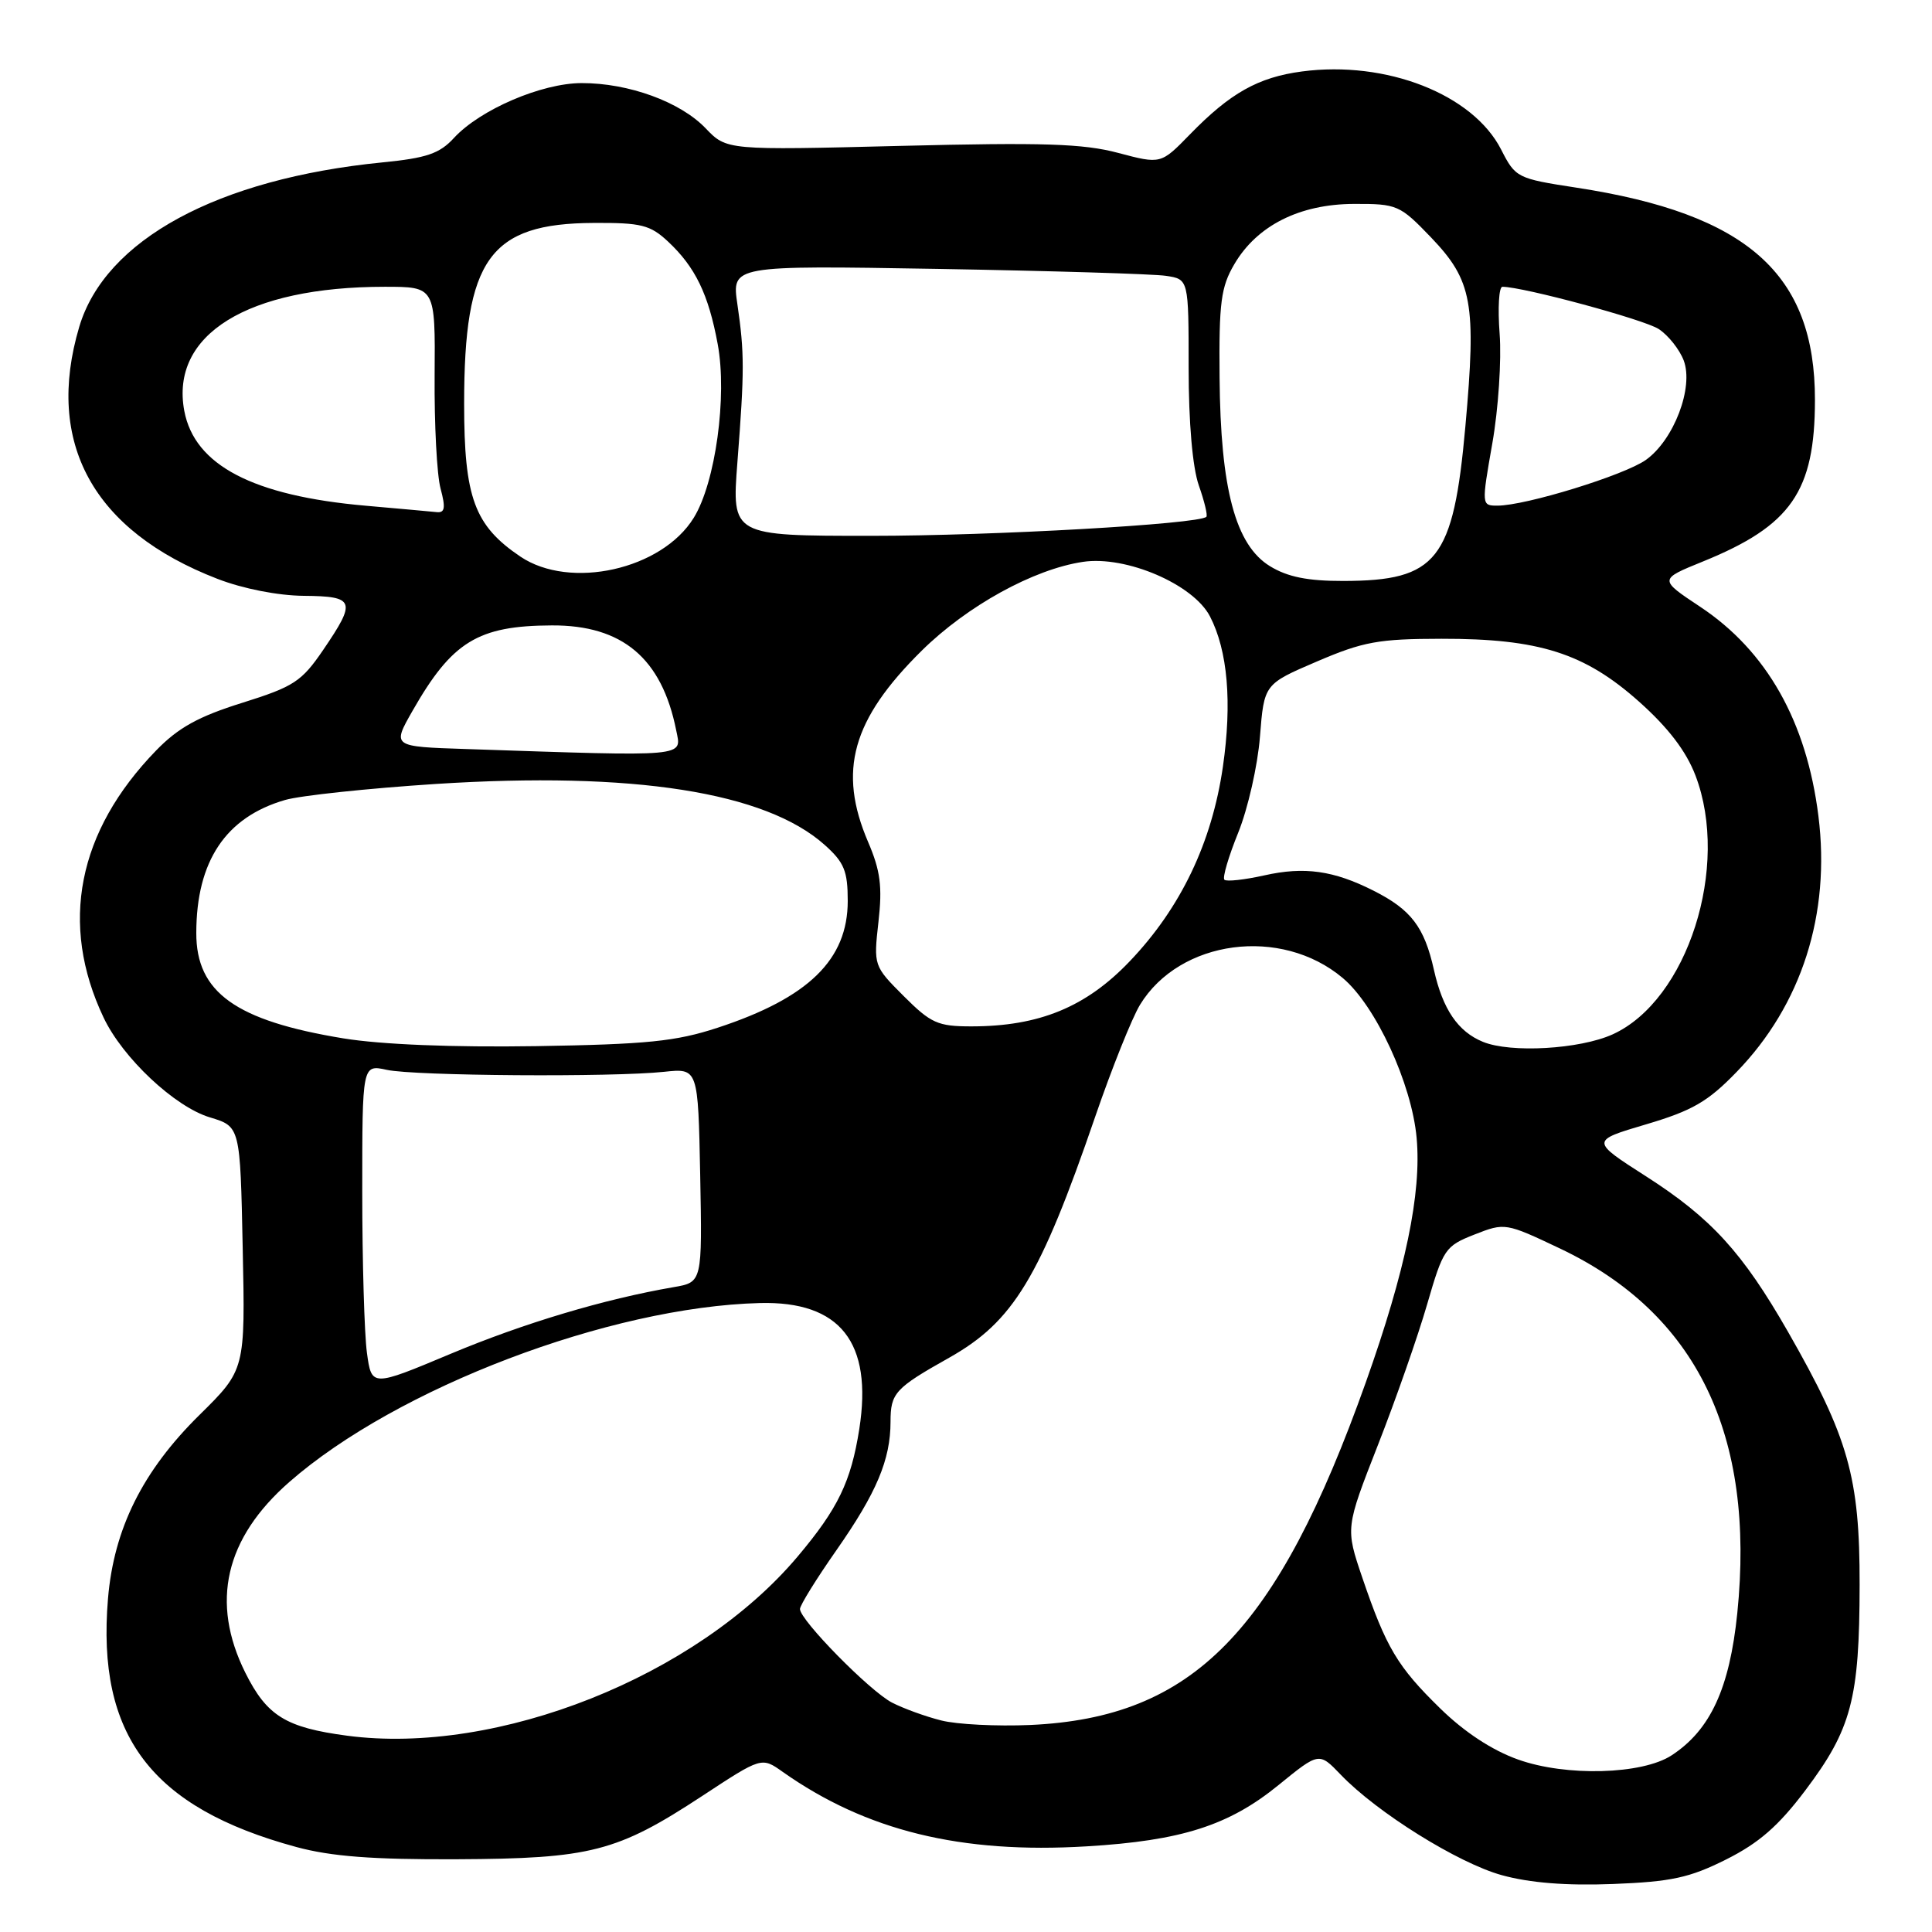<?xml version="1.0" encoding="UTF-8" standalone="no"?>
<!DOCTYPE svg PUBLIC "-//W3C//DTD SVG 1.1//EN" "http://www.w3.org/Graphics/SVG/1.1/DTD/svg11.dtd" >
<svg xmlns="http://www.w3.org/2000/svg" xmlns:xlink="http://www.w3.org/1999/xlink" version="1.1" viewBox="0 0 256 256">
 <g >
 <path fill="currentColor"
d=" M 228.72 246.39 C 233.07 244.21 235.66 241.95 239.21 237.24 C 245.33 229.12 246.39 225.12 246.41 210.00 C 246.43 195.75 244.95 190.51 236.92 176.47 C 230.90 165.96 226.76 161.42 218.14 155.89 C 210.75 151.16 210.75 151.16 218.12 148.98 C 224.23 147.17 226.29 145.99 230.10 142.05 C 238.73 133.16 242.58 121.13 240.95 108.13 C 239.38 95.59 234.10 86.25 225.28 80.40 C 219.81 76.77 219.81 76.77 225.65 74.40 C 237.34 69.65 240.48 65.12 240.49 53.00 C 240.51 36.30 231.55 28.33 208.85 24.86 C 201.03 23.66 200.81 23.55 198.91 19.82 C 195.17 12.49 183.68 7.99 172.51 9.47 C 166.72 10.24 163.01 12.32 157.66 17.82 C 153.82 21.76 153.82 21.76 148.16 20.26 C 143.55 19.03 138.20 18.86 119.39 19.33 C 96.29 19.91 96.29 19.91 93.50 17.00 C 90.14 13.49 83.30 11.00 77.07 11.01 C 71.76 11.02 63.62 14.52 60.16 18.27 C 58.25 20.36 56.53 20.94 50.66 21.52 C 28.84 23.68 13.93 31.77 10.50 43.31 C 5.94 58.67 12.33 70.33 28.81 76.70 C 32.19 78.01 36.83 78.92 40.25 78.95 C 47.04 79.01 47.25 79.62 42.83 86.11 C 39.96 90.32 38.94 90.98 32.09 93.13 C 26.29 94.94 23.61 96.43 20.69 99.44 C 10.27 110.17 7.85 122.44 13.72 134.82 C 16.25 140.18 23.17 146.67 27.82 148.06 C 31.83 149.27 31.83 149.27 32.16 165.38 C 32.50 181.50 32.50 181.50 26.42 187.50 C 18.89 194.92 15.09 202.57 14.31 211.82 C 12.79 229.96 20.05 239.53 39.27 244.74 C 43.89 245.99 49.36 246.41 60.50 246.36 C 78.28 246.28 81.75 245.39 93.04 237.98 C 100.92 232.80 100.92 232.80 103.71 234.78 C 114.77 242.58 127.31 245.66 144.00 244.65 C 156.54 243.90 162.83 241.89 169.40 236.54 C 174.78 232.16 174.78 232.16 177.64 235.14 C 182.44 240.16 193.20 246.87 199.00 248.47 C 202.69 249.49 207.54 249.88 213.72 249.64 C 221.44 249.34 223.87 248.82 228.72 246.39 Z  M 201.16 233.15 C 197.72 231.93 194.04 229.51 190.83 226.37 C 185.17 220.84 183.67 218.32 180.51 209.04 C 178.28 202.47 178.28 202.47 182.58 191.48 C 184.95 185.44 187.88 177.05 189.10 172.84 C 191.23 165.50 191.49 165.11 195.38 163.58 C 199.40 162.00 199.51 162.02 206.72 165.44 C 224.80 174.03 232.61 190.09 230.20 213.76 C 229.18 223.71 226.64 229.23 221.50 232.59 C 217.61 235.14 207.51 235.42 201.16 233.15 Z  M 46.00 229.99 C 37.86 228.91 35.36 227.36 32.51 221.65 C 27.86 212.31 29.81 203.84 38.34 196.37 C 52.58 183.90 80.78 173.17 100.68 172.66 C 111.33 172.38 115.66 177.87 113.86 189.36 C 112.76 196.34 111.04 199.90 105.69 206.25 C 92.30 222.14 65.92 232.63 46.00 229.99 Z  M 124.72 227.97 C 122.64 227.45 119.70 226.38 118.19 225.60 C 115.24 224.07 106.00 214.67 106.00 213.20 C 106.00 212.71 108.17 209.21 110.83 205.41 C 116.15 197.80 118.00 193.41 118.00 188.39 C 118.00 184.59 118.59 183.94 125.76 179.91 C 134.28 175.11 137.79 169.32 145.14 147.91 C 147.33 141.54 149.99 134.90 151.05 133.15 C 156.32 124.50 169.75 122.71 177.92 129.59 C 182.29 133.26 187.06 143.59 187.71 150.77 C 188.38 158.09 186.24 168.37 180.98 183.16 C 169.20 216.26 158.09 227.60 136.50 228.57 C 132.10 228.76 126.80 228.50 124.72 227.97 Z  M 48.62 179.25 C 48.28 176.76 48.00 167.14 48.00 157.89 C 48.00 141.05 48.00 141.05 51.25 141.76 C 54.93 142.57 81.15 142.75 88.00 142.02 C 92.50 141.54 92.50 141.54 92.78 155.72 C 93.05 169.90 93.05 169.90 89.28 170.55 C 80.05 172.14 69.43 175.32 59.73 179.38 C 49.24 183.78 49.24 183.78 48.62 179.25 Z  M 45.50 137.59 C 31.23 135.25 25.99 131.50 26.01 123.62 C 26.02 114.10 29.91 108.28 37.78 106.00 C 39.83 105.41 48.80 104.46 57.72 103.88 C 83.93 102.20 101.43 104.94 109.28 111.96 C 111.86 114.27 112.33 115.41 112.33 119.38 C 112.33 127.16 107.13 132.23 95.09 136.18 C 89.55 138.00 85.72 138.38 71.00 138.62 C 59.98 138.79 50.54 138.41 45.50 137.59 Z  M 196.50 138.05 C 193.19 136.70 191.17 133.74 190.00 128.50 C 188.73 122.83 186.98 120.53 182.00 118.02 C 176.72 115.35 172.84 114.80 167.54 115.99 C 164.90 116.58 162.51 116.84 162.24 116.57 C 161.96 116.30 162.79 113.49 164.07 110.33 C 165.35 107.17 166.65 101.45 166.95 97.62 C 167.50 90.65 167.50 90.65 174.50 87.65 C 180.63 85.02 182.68 84.65 191.00 84.64 C 203.94 84.62 209.96 86.54 217.17 92.96 C 221.05 96.42 223.42 99.52 224.66 102.76 C 229.27 114.83 223.61 132.55 213.68 137.06 C 209.33 139.03 200.18 139.56 196.50 138.05 Z  M 119.75 131.99 C 115.76 128.00 115.75 127.95 116.40 122.15 C 116.93 117.47 116.66 115.37 115.03 111.57 C 110.99 102.14 112.89 95.35 122.14 86.21 C 128.17 80.27 136.94 75.43 143.49 74.45 C 149.20 73.59 158.13 77.42 160.33 81.68 C 162.68 86.22 163.27 93.09 162.04 101.60 C 160.58 111.67 156.45 120.30 149.71 127.36 C 143.91 133.45 137.69 136.00 128.70 136.00 C 124.27 136.00 123.35 135.59 119.75 131.99 Z  M 61.73 99.25 C 51.96 98.93 51.96 98.93 54.65 94.21 C 59.89 85.02 63.32 82.91 73.11 82.87 C 82.47 82.82 87.69 87.22 89.60 96.77 C 90.32 100.35 91.47 100.25 61.73 99.25 Z  M 168.29 75.03 C 163.71 72.24 161.72 64.81 161.60 50.00 C 161.51 40.09 161.78 38.02 163.56 35.00 C 166.56 29.88 172.21 27.04 179.42 27.02 C 185.13 27.00 185.49 27.16 189.62 31.46 C 195.09 37.18 195.64 40.16 194.17 56.50 C 192.58 74.24 190.43 76.96 178.00 76.98 C 173.29 76.99 170.61 76.45 168.29 75.03 Z  M 68.95 73.75 C 62.86 69.64 61.50 65.94 61.50 53.50 C 61.50 34.32 64.87 29.60 78.67 29.54 C 84.96 29.50 86.16 29.81 88.51 32.00 C 92.13 35.38 93.88 38.99 95.10 45.60 C 96.38 52.51 94.80 63.98 91.92 68.62 C 87.69 75.48 75.54 78.19 68.95 73.75 Z  M 97.71 61.25 C 98.65 49.11 98.65 46.78 97.71 40.33 C 96.95 35.17 96.95 35.17 124.23 35.63 C 139.23 35.89 152.85 36.30 154.50 36.55 C 157.50 37.00 157.50 37.00 157.50 48.75 C 157.50 56.04 158.02 61.95 158.85 64.32 C 159.59 66.42 160.04 68.29 159.85 68.48 C 158.85 69.45 131.58 71.00 115.43 71.00 C 96.96 71.00 96.96 71.00 97.71 61.25 Z  M 48.46 67.01 C 33.52 65.70 25.78 61.65 24.42 54.45 C 22.53 44.34 32.77 38.00 50.98 38.00 C 57.68 38.00 57.68 38.00 57.59 49.75 C 57.54 56.21 57.89 62.96 58.38 64.75 C 59.06 67.28 58.95 67.97 57.88 67.86 C 57.12 67.78 52.88 67.40 48.46 67.01 Z  M 197.74 58.75 C 198.54 54.21 198.97 47.69 198.71 44.25 C 198.45 40.81 198.61 38.00 199.08 38.00 C 201.81 38.00 217.87 42.34 219.79 43.60 C 221.06 44.43 222.54 46.30 223.10 47.76 C 224.45 51.33 221.80 58.29 218.09 60.94 C 215.23 62.97 202.16 67.00 198.42 67.00 C 196.31 67.00 196.30 66.95 197.74 58.75 Z "/>
</g>
</svg>